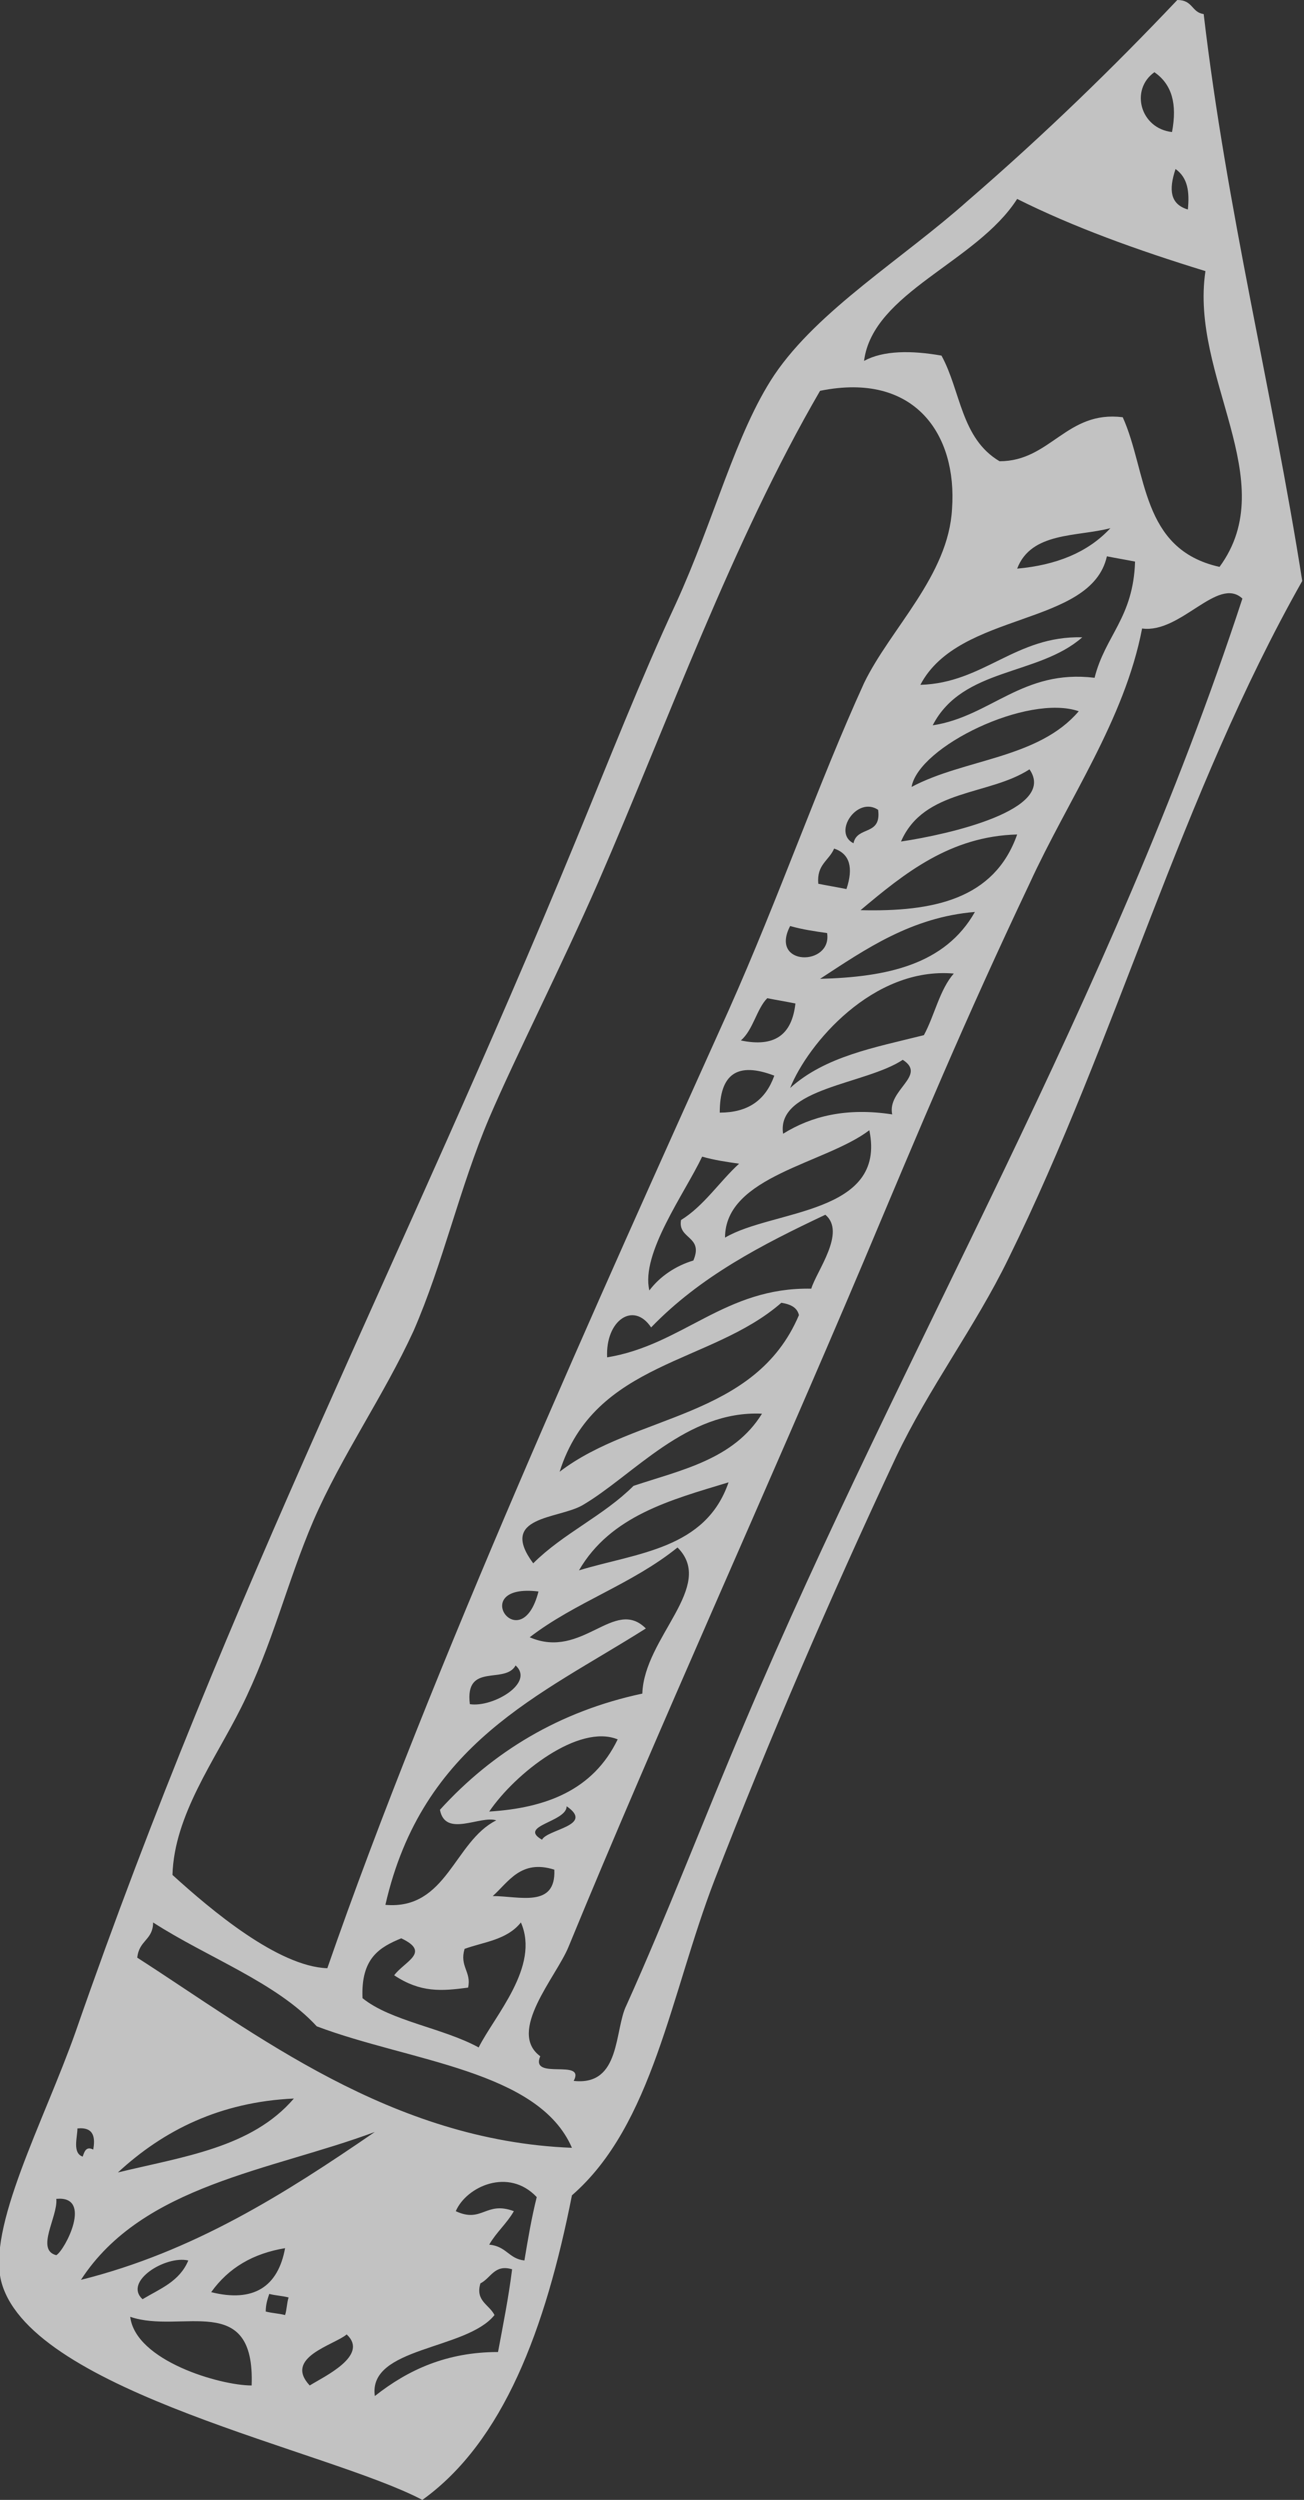 <svg xmlns="http://www.w3.org/2000/svg" viewBox="0 0 74.1 142"><rect x="0" y="0" width="74.1" height="142" fill="#333333" stroke="none"/><path d="M24 142c-5.3-2.8-22.1-6.1-23.9-12.3-.9-3.1 2.4-9.2 4.2-14.3 8.9-25.6 18.6-43.8 28.4-67.6 1.9-4.6 3.7-9.2 5.7-13.5 2.2-4.8 3.4-9.7 5.6-13 2.5-3.7 7.3-6.6 11-9.9C59.4 7.6 63.3 3.8 66.9 0c.9 0 .8.7 1.5.8C69.7 11.9 72.3 22.2 74 33c-6.9 12.2-10.5 25.9-16.7 38.5-1.9 3.9-4.5 7.3-6.4 11.3-3.7 7.9-7.2 16-10.3 24-2.5 6.5-3.5 13.9-8.1 17.9-1.5 7.6-3.9 14-8.5 17.3zM66.6 7.5c.3-1.6 0-2.7-1-3.4-1.4 1-.8 3.2 1 3.4zm.9 4.4c.1-1 0-1.8-.7-2.3-.4 1.2-.3 2 .7 2.3zm-9.7-.6c-2.3 3.6-8.2 5.3-8.7 9.2 1.1-.6 2.7-.6 4.4-.3 1.1 2 1.1 4.7 3.3 6 2.9 0 3.8-2.9 7-2.5 1.4 3.1 1 7.5 5.5 8.5 3.6-4.9-1.7-10.8-.8-16.8-3.9-1.2-7.5-2.5-10.7-4.1zM41.4 57.4c2.9-6.5 5.1-12.9 7.7-18.6 1.5-3.1 4.8-6.1 5-9.9.3-4.2-2.1-7.8-7.5-6.7-5 8.6-8.6 18.7-12.6 27.9-2.1 4.8-4.7 9.9-6.2 13.4-1.7 4-2.6 8.2-4.3 12.1-1.7 3.7-4.1 7.1-5.7 10.8-1.5 3.5-2.3 7-4.1 10.6-1.5 3-3.8 6.1-3.9 9.5 2.2 2 6 5.2 8.8 5.3 5.9-17 15.5-38.2 22.8-54.4zm16.4-25.1c2.2-.2 4-.9 5.3-2.3-1.9.5-4.5.2-5.3 2.3zm-5.5 6.6c3.6-.1 5.4-2.8 9.2-2.7-2.5 2.2-6.8 1.7-8.5 5 3.3-.5 5.1-3.2 9.2-2.7.6-2.4 2.2-3.4 2.3-6.6-.5-.1-1.1-.2-1.6-.3-.9 4-8.4 3.1-10.6 7.3zm-16.7 75c2.3-5.1 4.4-10.6 6.7-16 9.1-21.5 20.8-41 28.3-63.9-1.4-1.3-3.5 2-5.7 1.7-1 5.2-4.2 9.7-6.4 14.5-3.7 7.8-6.2 13.8-9.4 21.4-5.5 13-11.7 26.6-16.8 39-.7 1.7-3.5 4.8-1.6 6.2-.6 1.4 2.6.1 1.9 1.4 2.7.3 2.3-2.9 3-4.3zm16.2-69.2c3-1.6 7.2-1.6 9.5-4.3-2.9-1-9.1 2-9.5 4.3zm-.6 3.1c2.7-.4 8.9-1.8 7.3-4.1-2.3 1.5-6 1.1-7.3 4.1zm-2.7.1c.2-1 1.6-.4 1.4-1.9-1.2-.8-2.6 1.3-1.4 1.9zm.4 3.8c4.1.1 7.6-.6 8.9-4.3-3.8.1-6.4 2.2-8.9 4.3zm-2.4-1.5c.5.1 1.1.2 1.6.3.4-1.2.2-2-.7-2.3-.3.7-1 .9-.9 2zm.1 5.4c3.8-.1 7.1-.8 8.8-3.8-3.6.3-6.2 2.1-8.8 3.8zM47 53c-.7-.1-1.4-.2-2.1-.4-1.2 2.3 2.4 2.3 2.1.4zm-2.1 8.8c2-1.8 4.8-2.3 7.6-3 .6-1.1.9-2.6 1.7-3.5-4.6-.4-8.3 4-9.3 6.5zm-2.8-2.7c1.9.4 2.9-.3 3.1-2.1-.5-.1-1.1-.2-1.6-.3-.6.6-.8 1.8-1.5 2.4zm2.4 5.3c1.6-1 3.6-1.5 6.2-1.1-.3-1.4 2-2.2.6-3.1-2.1 1.4-7.2 1.6-6.8 4.2zm-3.6-1.2c1.6 0 2.6-.7 3.1-2.1-2.1-.8-3.1-.1-3.1 2.1zm.3 7.1c2.7-1.6 9.2-1.3 8.2-6.1-2.5 1.9-8.2 2.6-8.2 6.1zm-4.3 3c.6-.8 1.5-1.4 2.5-1.7.6-1.4-.9-1.2-.7-2.3 1.3-.8 2.2-2.2 3.3-3.2-.7-.1-1.4-.2-2.1-.4-1 2.1-3.5 5.5-3 7.6zm.1 2.1c-1-1.5-2.6-.4-2.5 1.7 4.3-.7 6.7-4 11.6-3.9.3-1 2-3.2.8-4.2-3.6 1.7-7.1 3.5-9.9 6.4zm7.4-1.4c-4 3.5-10.6 3.3-12.6 9.6 4.3-3.3 11.1-3 13.6-8.9-.1-.4-.4-.6-1-.7zM33.1 85.5c-1.4.8-4.8.6-2.8 3.3 1.7-1.7 4-2.7 5.7-4.4 2.7-.9 5.7-1.5 7.3-4.1-4.3-.2-7.3 3.5-10.2 5.2zm-.2 3.7c3.3-1 7.2-1.2 8.5-5-3.3 1-6.7 1.9-8.5 5zM30.1 93c3 1.3 4.8-2.3 6.6-.5-6 3.8-12.7 6.5-14.8 15.7 3.5.3 3.9-3.6 6.3-4.8-.9-.3-2.9 1-3.2-.6 3-3.3 6.8-5.6 11.5-6.6.1-3.2 4.2-6.1 2-8.3-2.6 2.1-5.8 3.1-8.4 5.1zm.5-2.6c-4.1-.5-1 3.9 0 0zm-3.9 6.4c1.3.2 3.7-1.2 2.6-2.2-.6 1.1-2.9-.2-2.6 2.2zm1.1 6.1c3.2-.2 5.9-1.2 7.3-4.1-2.2-.9-5.8 1.9-7.3 4.1zm3 1.6c.3-.6 3-.8 1.4-1.9 0 .9-2.8 1.1-1.4 1.9zm-2.8 3.2c1.5 0 3.6.7 3.5-1.5-1.9-.6-2.6.7-3.5 1.5zm-1.6 3c-.3 1 .4 1.3.2 2.2-1.5.2-2.7.3-4.2-.7.6-.8 2.1-1.3.4-2.1-1.2.5-2.3 1.1-2.2 3.4 1.6 1.3 4.6 1.7 6.6 2.8.9-1.8 3.5-4.6 2.4-7.1-.8 1-2.1 1.1-3.2 1.5zm-18.6.5c6.7 4.3 14.4 10.4 24.7 10.8-1.9-4.4-9.2-4.9-14.5-6.9-2.3-2.5-6.2-3.9-9.3-5.9 0 1-.8 1-.9 2zm-1.1 12.2c3.7-.9 7.6-1.4 10-4.2-4.2.2-7.4 1.8-10 4.2zm1.4 7.2c1-.6 2.1-1 2.6-2.2-1.3-.3-3.7 1.2-2.6 2.2zm13.2-9.5c-5.9 2.2-13.2 3-16.7 8.4 6.4-1.6 11.6-4.9 16.7-8.4zm4.6 4.5c1.5.7 1.7-.6 3.3 0-.4.7-1 1.2-1.4 1.9 1 .1 1.1.8 2 .9.2-1.2.4-2.4.7-3.6-1.6-1.7-4-.6-4.6.8zm-21.2-3.1c.1-.3.2-.6.6-.4.1-.6.1-1.3-.9-1.2 0 .5-.3 1.4.3 1.6zm16.6 13.6c1.9-1.5 4.1-2.5 7-2.5.3-1.6.6-3.1.8-4.7-1-.3-1.2.5-1.8.8-.3 1 .5 1.2.8 1.8-1.6 2-7.2 1.8-6.8 4.6zm-18.1-8c.5-.3 2.1-3.4 0-3.2.1 1-1.2 2.9 0 3.2zm8.8 2.1c2.4.6 3.8-.3 4.2-2.5-1.8.3-3.2 1.1-4.2 2.5zm3.1 1.1c.4.1.7.1 1.1.2.1-.3.1-.7.2-1-.4-.1-.7-.1-1.1-.2-.1.3-.2.6-.2 1zm-7.7.3c.3 2.5 5.1 3.9 6.9 3.9.2-5.4-4-2.9-6.9-3.9zm10.2 3.9c.8-.5 3.4-1.7 2.1-2.9-.7.6-3.6 1.3-2.1 2.9z" fill-rule="evenodd" clip-rule="evenodd" fill="#fff" opacity=".7"/></svg>